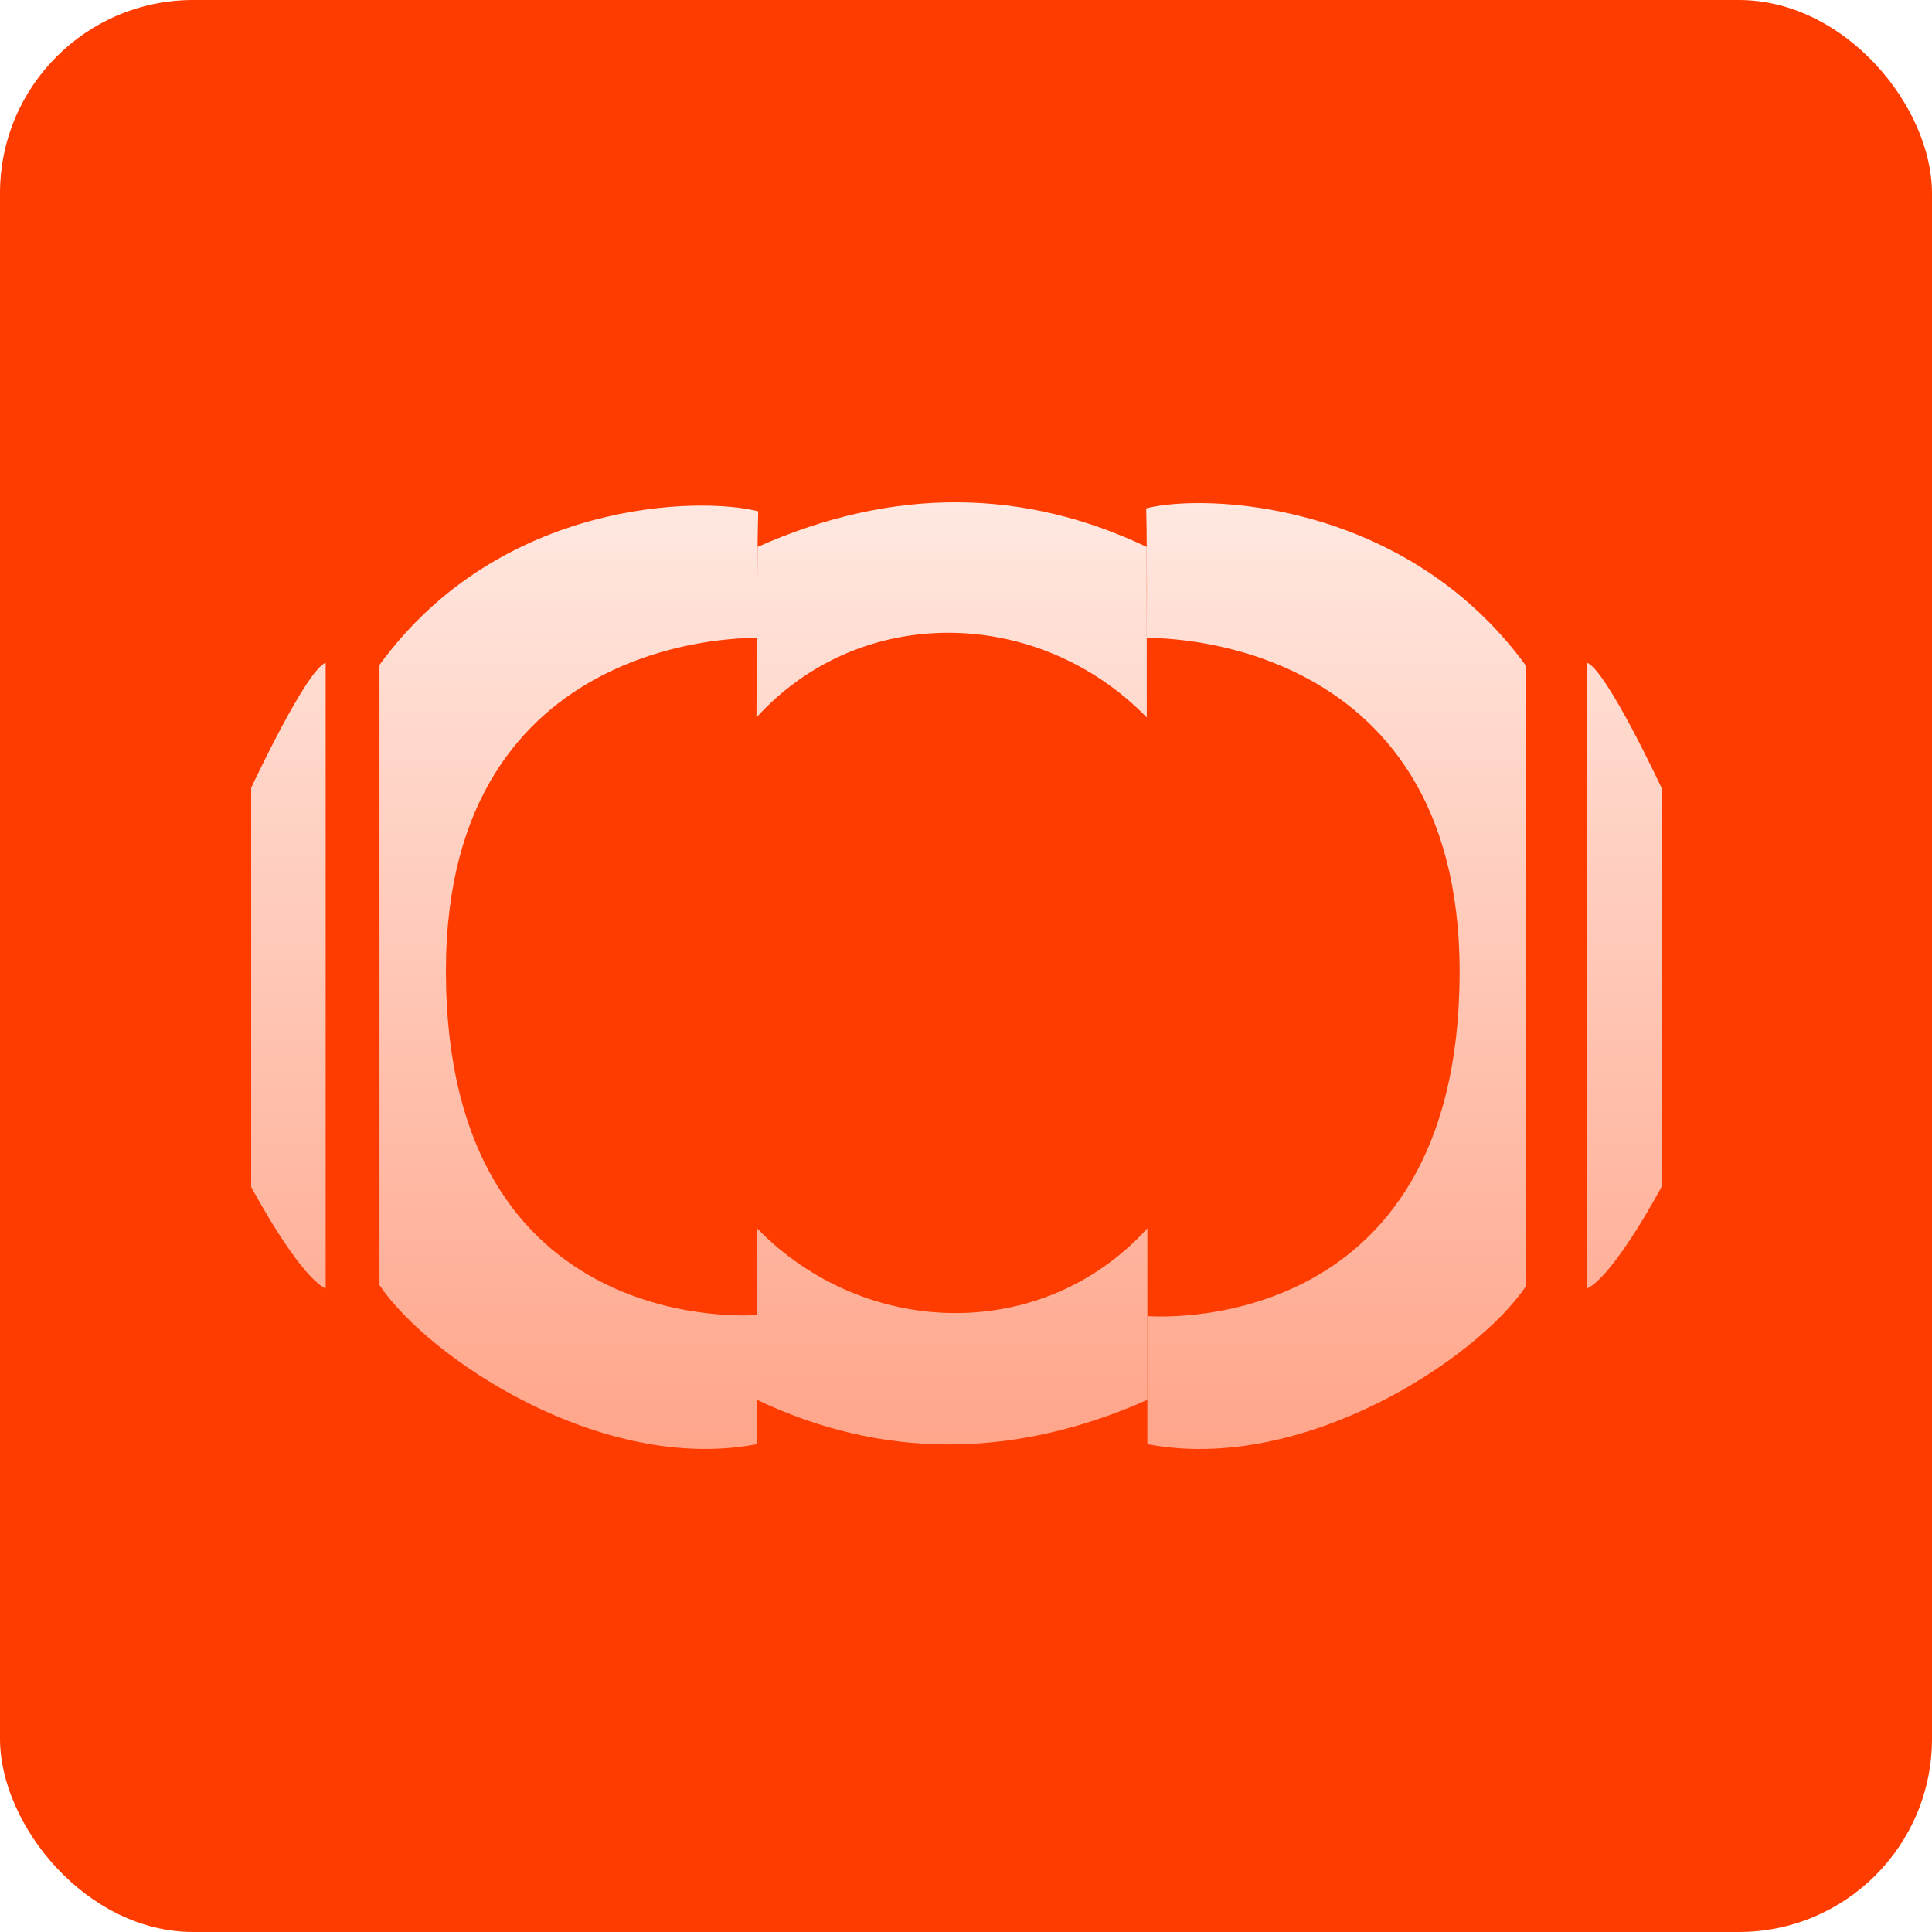 <svg width="100" height="100" viewBox="0 0 100 100" fill="none" xmlns="http://www.w3.org/2000/svg">
<g clip-path="url(#clip0_328_955)">
<rect width="100" height="100" rx="10" fill="#FF3C00"/>
<g filter="url(#filter0_di_328_955)">
<path d="M19.643 66.518C22.177 70.291 31.134 76.296 39.184 74.749V68.065C39.184 68.065 23.081 69.457 23.081 50.25C23.081 32.497 39.184 33.023 39.184 33.023C39.184 33.023 39.184 28.941 39.244 26.466C36.229 25.693 25.886 25.848 19.643 34.415V66.518Z" fill="url(#paint0_linear_328_955)"/>
<path d="M78.988 66.567C76.455 70.34 67.437 76.296 59.387 74.749V68.121C59.387 68.121 75.55 69.505 75.55 50.299C75.55 32.546 59.355 33.023 59.355 33.023C59.355 33.023 59.387 28.786 59.327 26.312C62.343 25.538 72.746 25.896 78.988 34.463V66.567Z" fill="url(#paint1_linear_328_955)"/>
<path d="M39.212 28.308L39.154 37.136C44.581 31.167 53.779 31.415 59.357 37.136L59.355 33.023L59.352 28.308C53.05 25.308 46.298 25.154 39.212 28.308Z" fill="url(#paint2_linear_328_955)"/>
<path d="M59.387 72.457V63.58C53.96 69.549 44.762 69.302 39.184 63.58V72.457C45.486 75.457 52.301 75.611 59.387 72.457Z" fill="url(#paint3_linear_328_955)"/>
<path d="M16.856 34.302V66.698C15.418 65.987 13 61.434 13 61.434C13 52.569 13 40.781 13 40.781C13 40.781 15.835 34.695 16.856 34.302Z" fill="url(#paint4_linear_328_955)"/>
<path d="M82.144 34.302V66.698C83.582 65.987 86 61.434 86 61.434C86 52.569 86 40.781 86 40.781C86 40.781 83.165 34.695 82.144 34.302Z" fill="url(#paint5_linear_328_955)"/>
</g>
</g>
<defs>
<filter id="filter0_di_328_955" x="-0.9" y="12.1" width="100.8" height="76.8" filterUnits="userSpaceOnUse" color-interpolation-filters="sRGB">
<feFlood flood-opacity="0" result="BackgroundImageFix"/>
<feColorMatrix in="SourceAlpha" type="matrix" values="0 0 0 0 0 0 0 0 0 0 0 0 0 0 0 0 0 0 127 0" result="hardAlpha"/>
<feOffset/>
<feGaussianBlur stdDeviation="6.95"/>
<feComposite in2="hardAlpha" operator="out"/>
<feColorMatrix type="matrix" values="0 0 0 0 1 0 0 0 0 1 0 0 0 0 1 0 0 0 0.25 0"/>
<feBlend mode="normal" in2="BackgroundImageFix" result="effect1_dropShadow_328_955"/>
<feBlend mode="normal" in="SourceGraphic" in2="effect1_dropShadow_328_955" result="shape"/>
<feColorMatrix in="SourceAlpha" type="matrix" values="0 0 0 0 0 0 0 0 0 0 0 0 0 0 0 0 0 0 127 0" result="hardAlpha"/>
<feOffset/>
<feGaussianBlur stdDeviation="11.25"/>
<feComposite in2="hardAlpha" operator="arithmetic" k2="-1" k3="1"/>
<feColorMatrix type="matrix" values="0 0 0 0 1 0 0 0 0 0.869 0 0 0 0 0.829 0 0 0 1 0"/>
<feBlend mode="normal" in2="shape" result="effect2_innerShadow_328_955"/>
</filter>
<linearGradient id="paint0_linear_328_955" x1="49.5" y1="26" x2="49.5" y2="75" gradientUnits="userSpaceOnUse">
<stop stop-color="#FFE8E1"/>
<stop offset="1" stop-color="#FFA58A"/>
</linearGradient>
<linearGradient id="paint1_linear_328_955" x1="49.5" y1="26" x2="49.5" y2="75" gradientUnits="userSpaceOnUse">
<stop stop-color="#FFE8E1"/>
<stop offset="1" stop-color="#FFA58A"/>
</linearGradient>
<linearGradient id="paint2_linear_328_955" x1="49.5" y1="26" x2="49.5" y2="75" gradientUnits="userSpaceOnUse">
<stop stop-color="#FFE8E1"/>
<stop offset="1" stop-color="#FFA58A"/>
</linearGradient>
<linearGradient id="paint3_linear_328_955" x1="49.5" y1="26" x2="49.5" y2="75" gradientUnits="userSpaceOnUse">
<stop stop-color="#FFE8E1"/>
<stop offset="1" stop-color="#FFA58A"/>
</linearGradient>
<linearGradient id="paint4_linear_328_955" x1="49.5" y1="26" x2="49.5" y2="75" gradientUnits="userSpaceOnUse">
<stop stop-color="#FFE8E1"/>
<stop offset="1" stop-color="#FFA58A"/>
</linearGradient>
<linearGradient id="paint5_linear_328_955" x1="49.5" y1="26" x2="49.5" y2="75" gradientUnits="userSpaceOnUse">
<stop stop-color="#FFE8E1"/>
<stop offset="1" stop-color="#FFA58A"/>
</linearGradient>
<clipPath id="clip0_328_955">
<rect width="100" height="100" rx="10" fill="white"/>
</clipPath>
</defs>
</svg>
